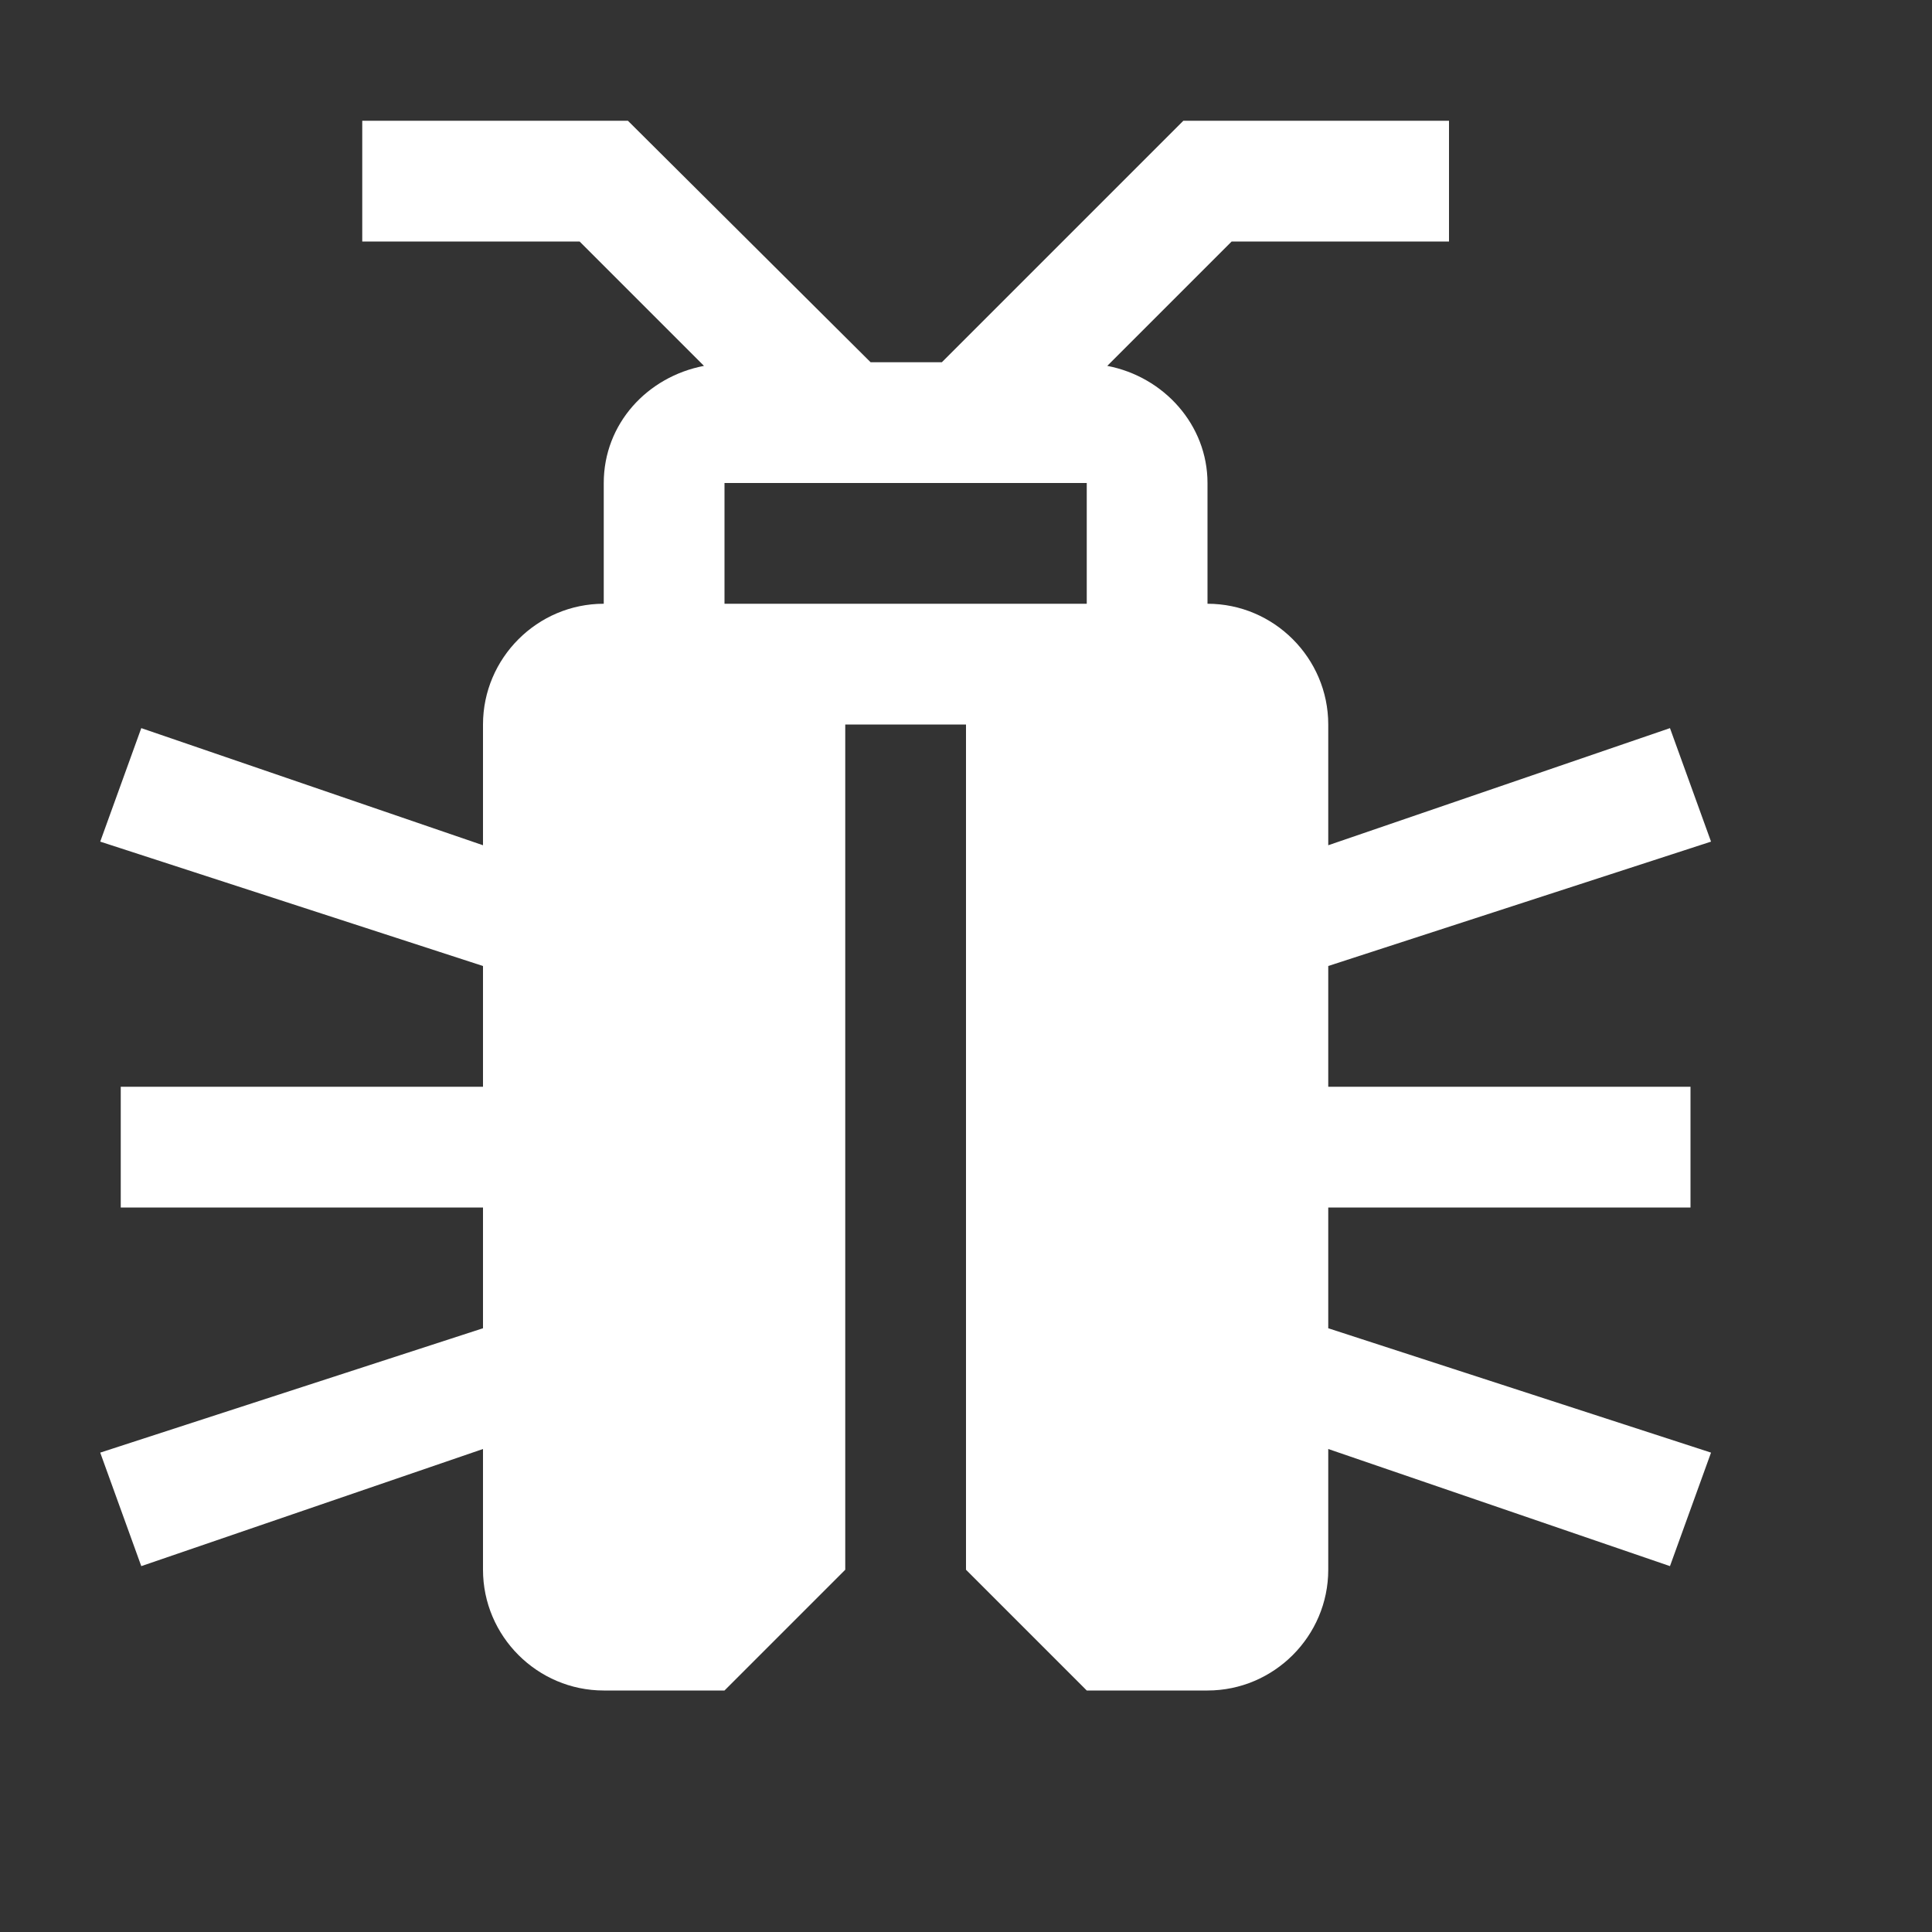 <svg xmlns="http://www.w3.org/2000/svg" width="16" height="16" viewBox="0 0 16 16"><rect x="0" y="0" width="16" height="16" fill="#333333" stroke="none"/><path fill="#FFF" fill-rule="evenodd" d="M11 10h3V9h-3V8l3.17-1.03-.34-.94L11 7V6c0-.55-.45-1-1-1V4c0-.48-.36-.88-.83-.97L10.2 2H12V1H9.8l-2 2h-.59L5.2 1H3v1h1.8l1.03 1.03C5.36 3.12 5 3.51 5 4v1c-.55 0-1 .45-1 1v1l-2.83-.97-.34.94L4 8v1H1v1h3v1L.83 12.03l.34.94L4 12v1c0 .55.45 1 1 1h1l1-1V6h1v7l1 1h1c.55 0 1-.45 1-1v-1l2.83.97.34-.94L11 11v-1zM9 5H6V4h3v1z"/></svg>
